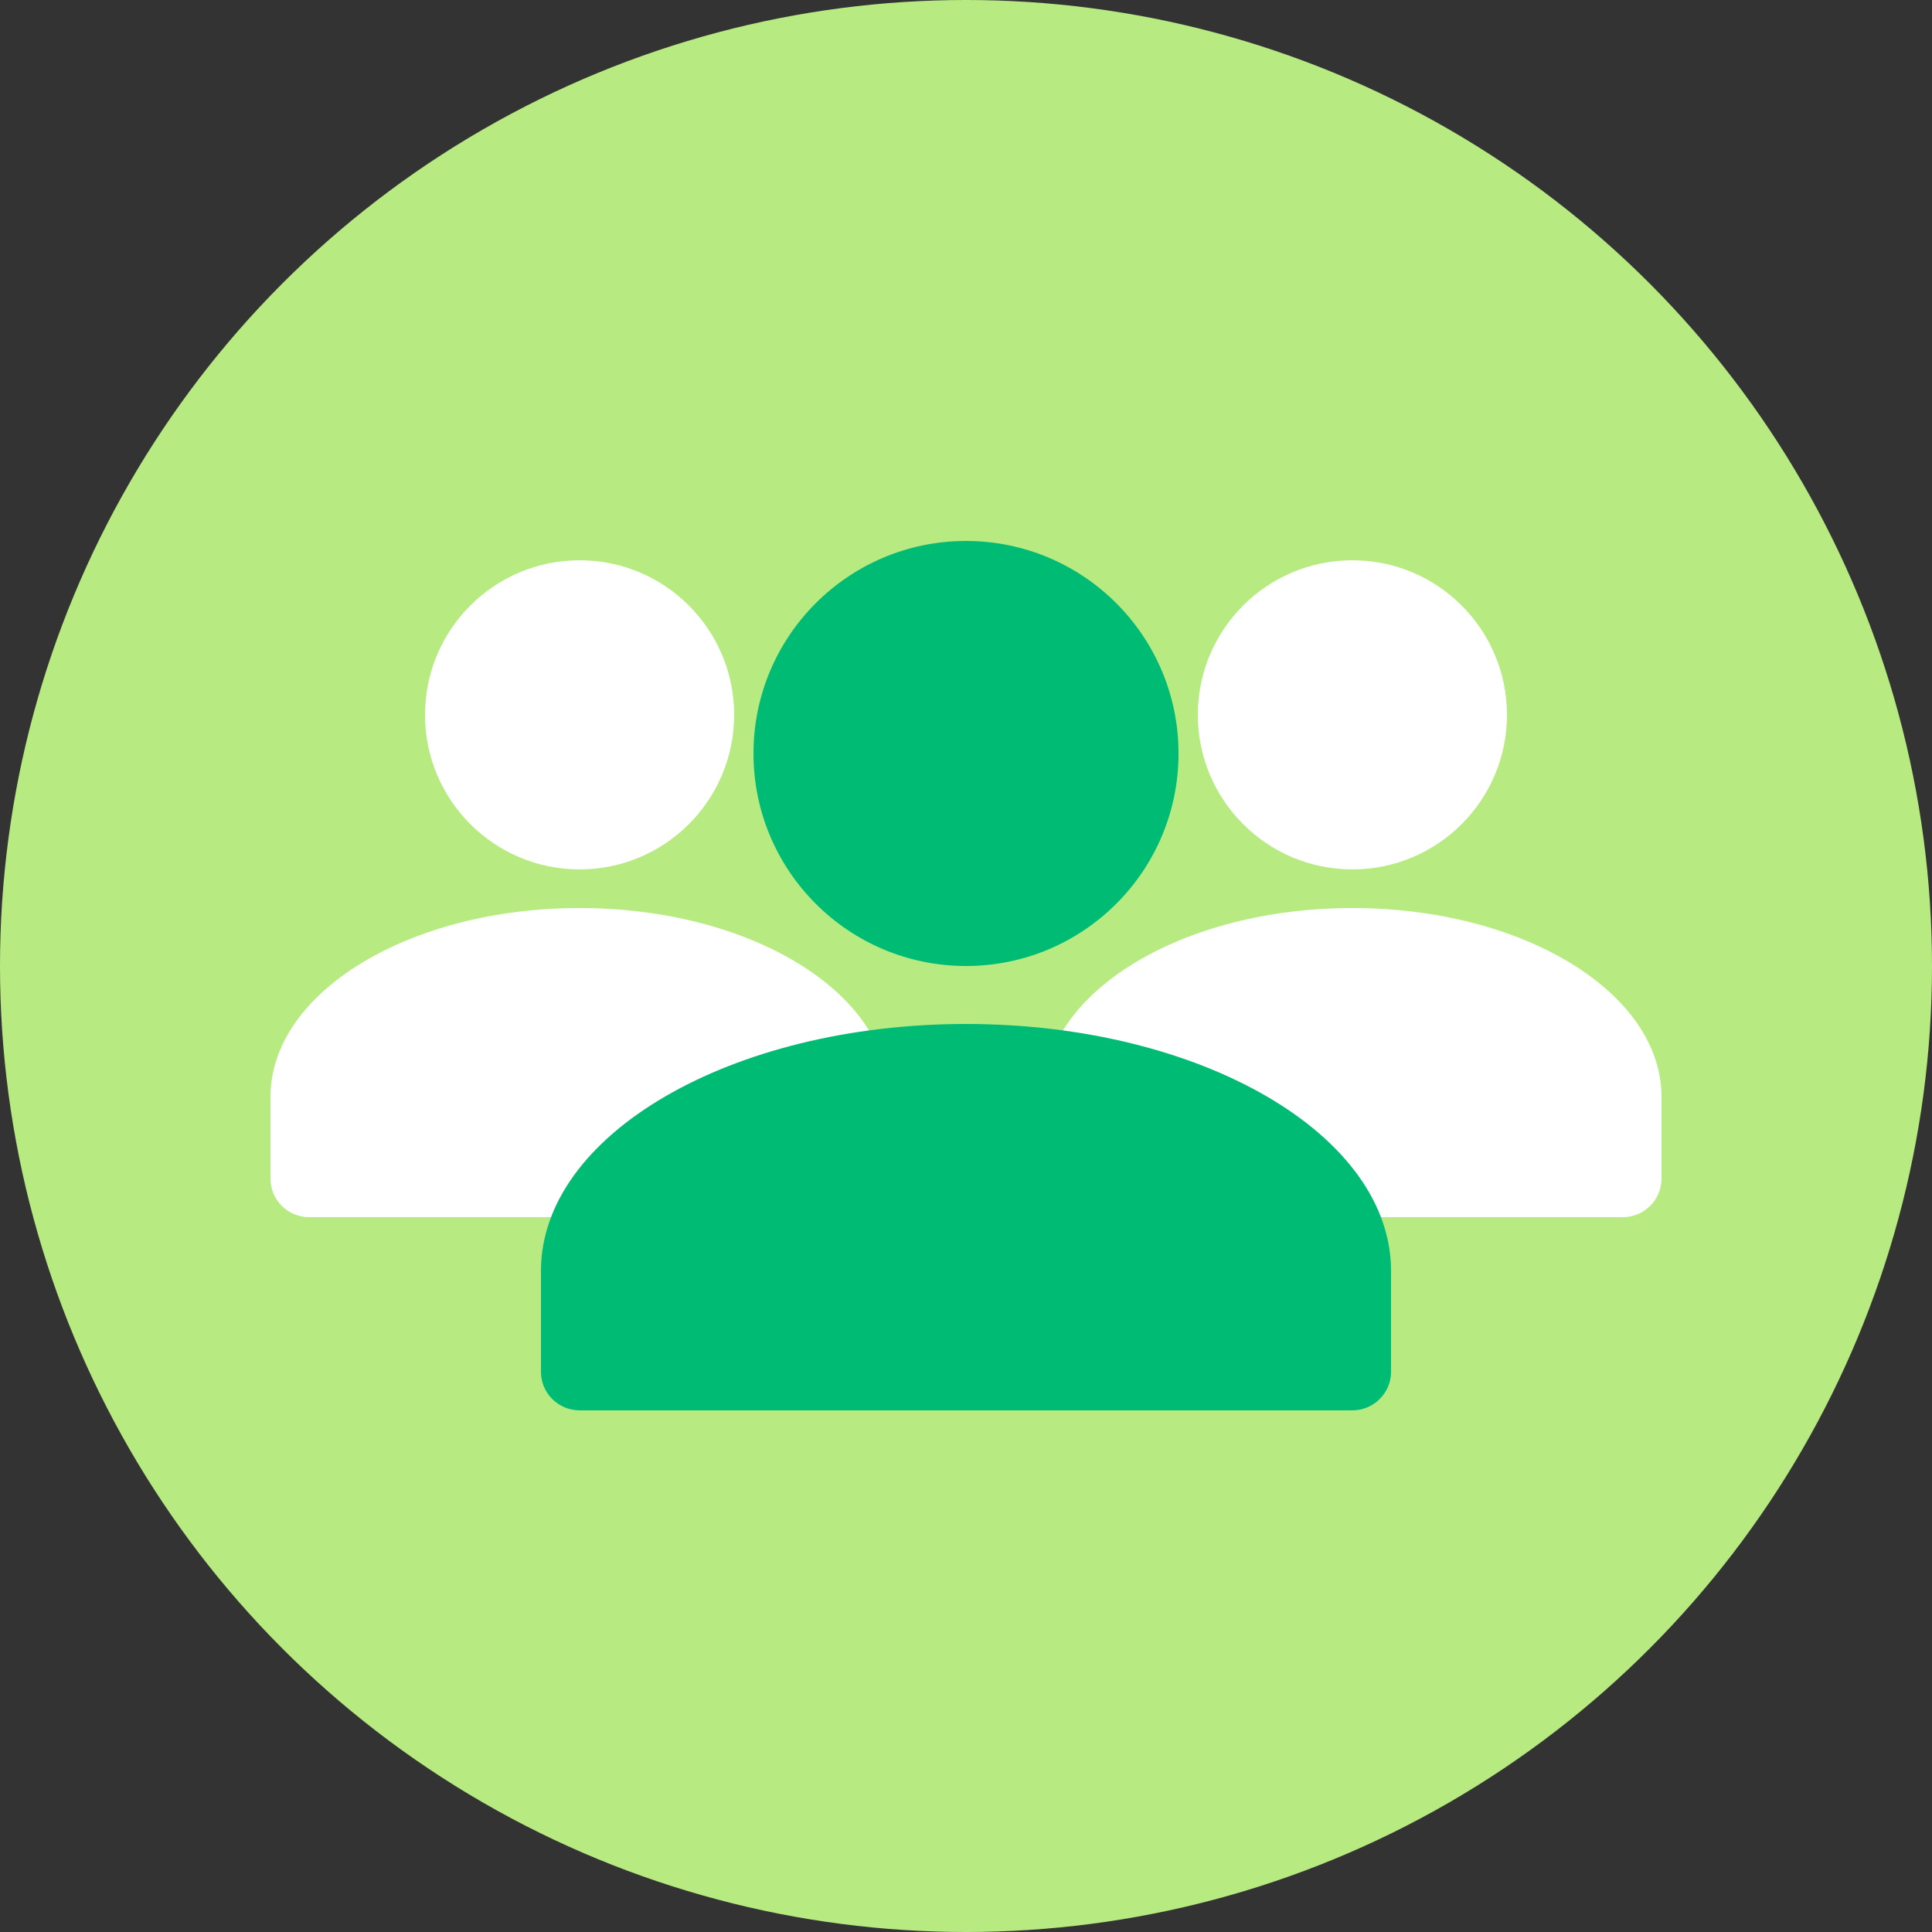 <svg xmlns="http://www.w3.org/2000/svg" width="100" height="100" viewBox="0 0 100 100">
  <rect x="0" y="0" width="100" height="100" fill="#333333" stroke="none"/>
  <g fill="none">
    <circle cx="50" cy="50" r="50" fill="#B7EB81"/>
    <path fill="#FFF" d="M30,45 C25.582,45 22,41.418 22,37 C22,32.582 25.582,29 30,29 C34.418,29 38,32.582 38,37 C38,41.418 34.418,45 30,45 Z M30,47 C38.836,47 46,51.377 46,56.777 L46,60.997 C46,62.108 45.104,63 43.998,63 L16.002,63 C14.889,63 14,62.103 14,60.997 L14,56.777 C14,51.377 21.164,47 30,47 Z M70,45 C65.582,45 62,41.418 62,37 C62,32.582 65.582,29 70,29 C74.418,29 78,32.582 78,37 C78,41.418 74.418,45 70,45 Z M70,47 C78.836,47 86,51.377 86,56.777 L86,60.997 C86,62.108 85.104,63 83.998,63 L56.002,63 C54.889,63 54,62.103 54,60.997 L54,56.777 C54,51.377 61.164,47 70,47 Z"/>
    <path fill="#00BB74" d="M50,50 C43.925,50 39,45.075 39,39 C39,32.925 43.925,28 50,28 C56.075,28 61,32.925 61,39 C61,45.075 56.075,50 50,50 Z M50,53 C62.15,53 72,58.723 72,65.781 L72,71.008 C72,72.1 71.102,73 69.995,73 L30.005,73 C28.899,73 28,72.108 28,71.008 L28,65.781 C28,58.723 37.85,53 50,53 Z"/>
  </g>
</svg>
